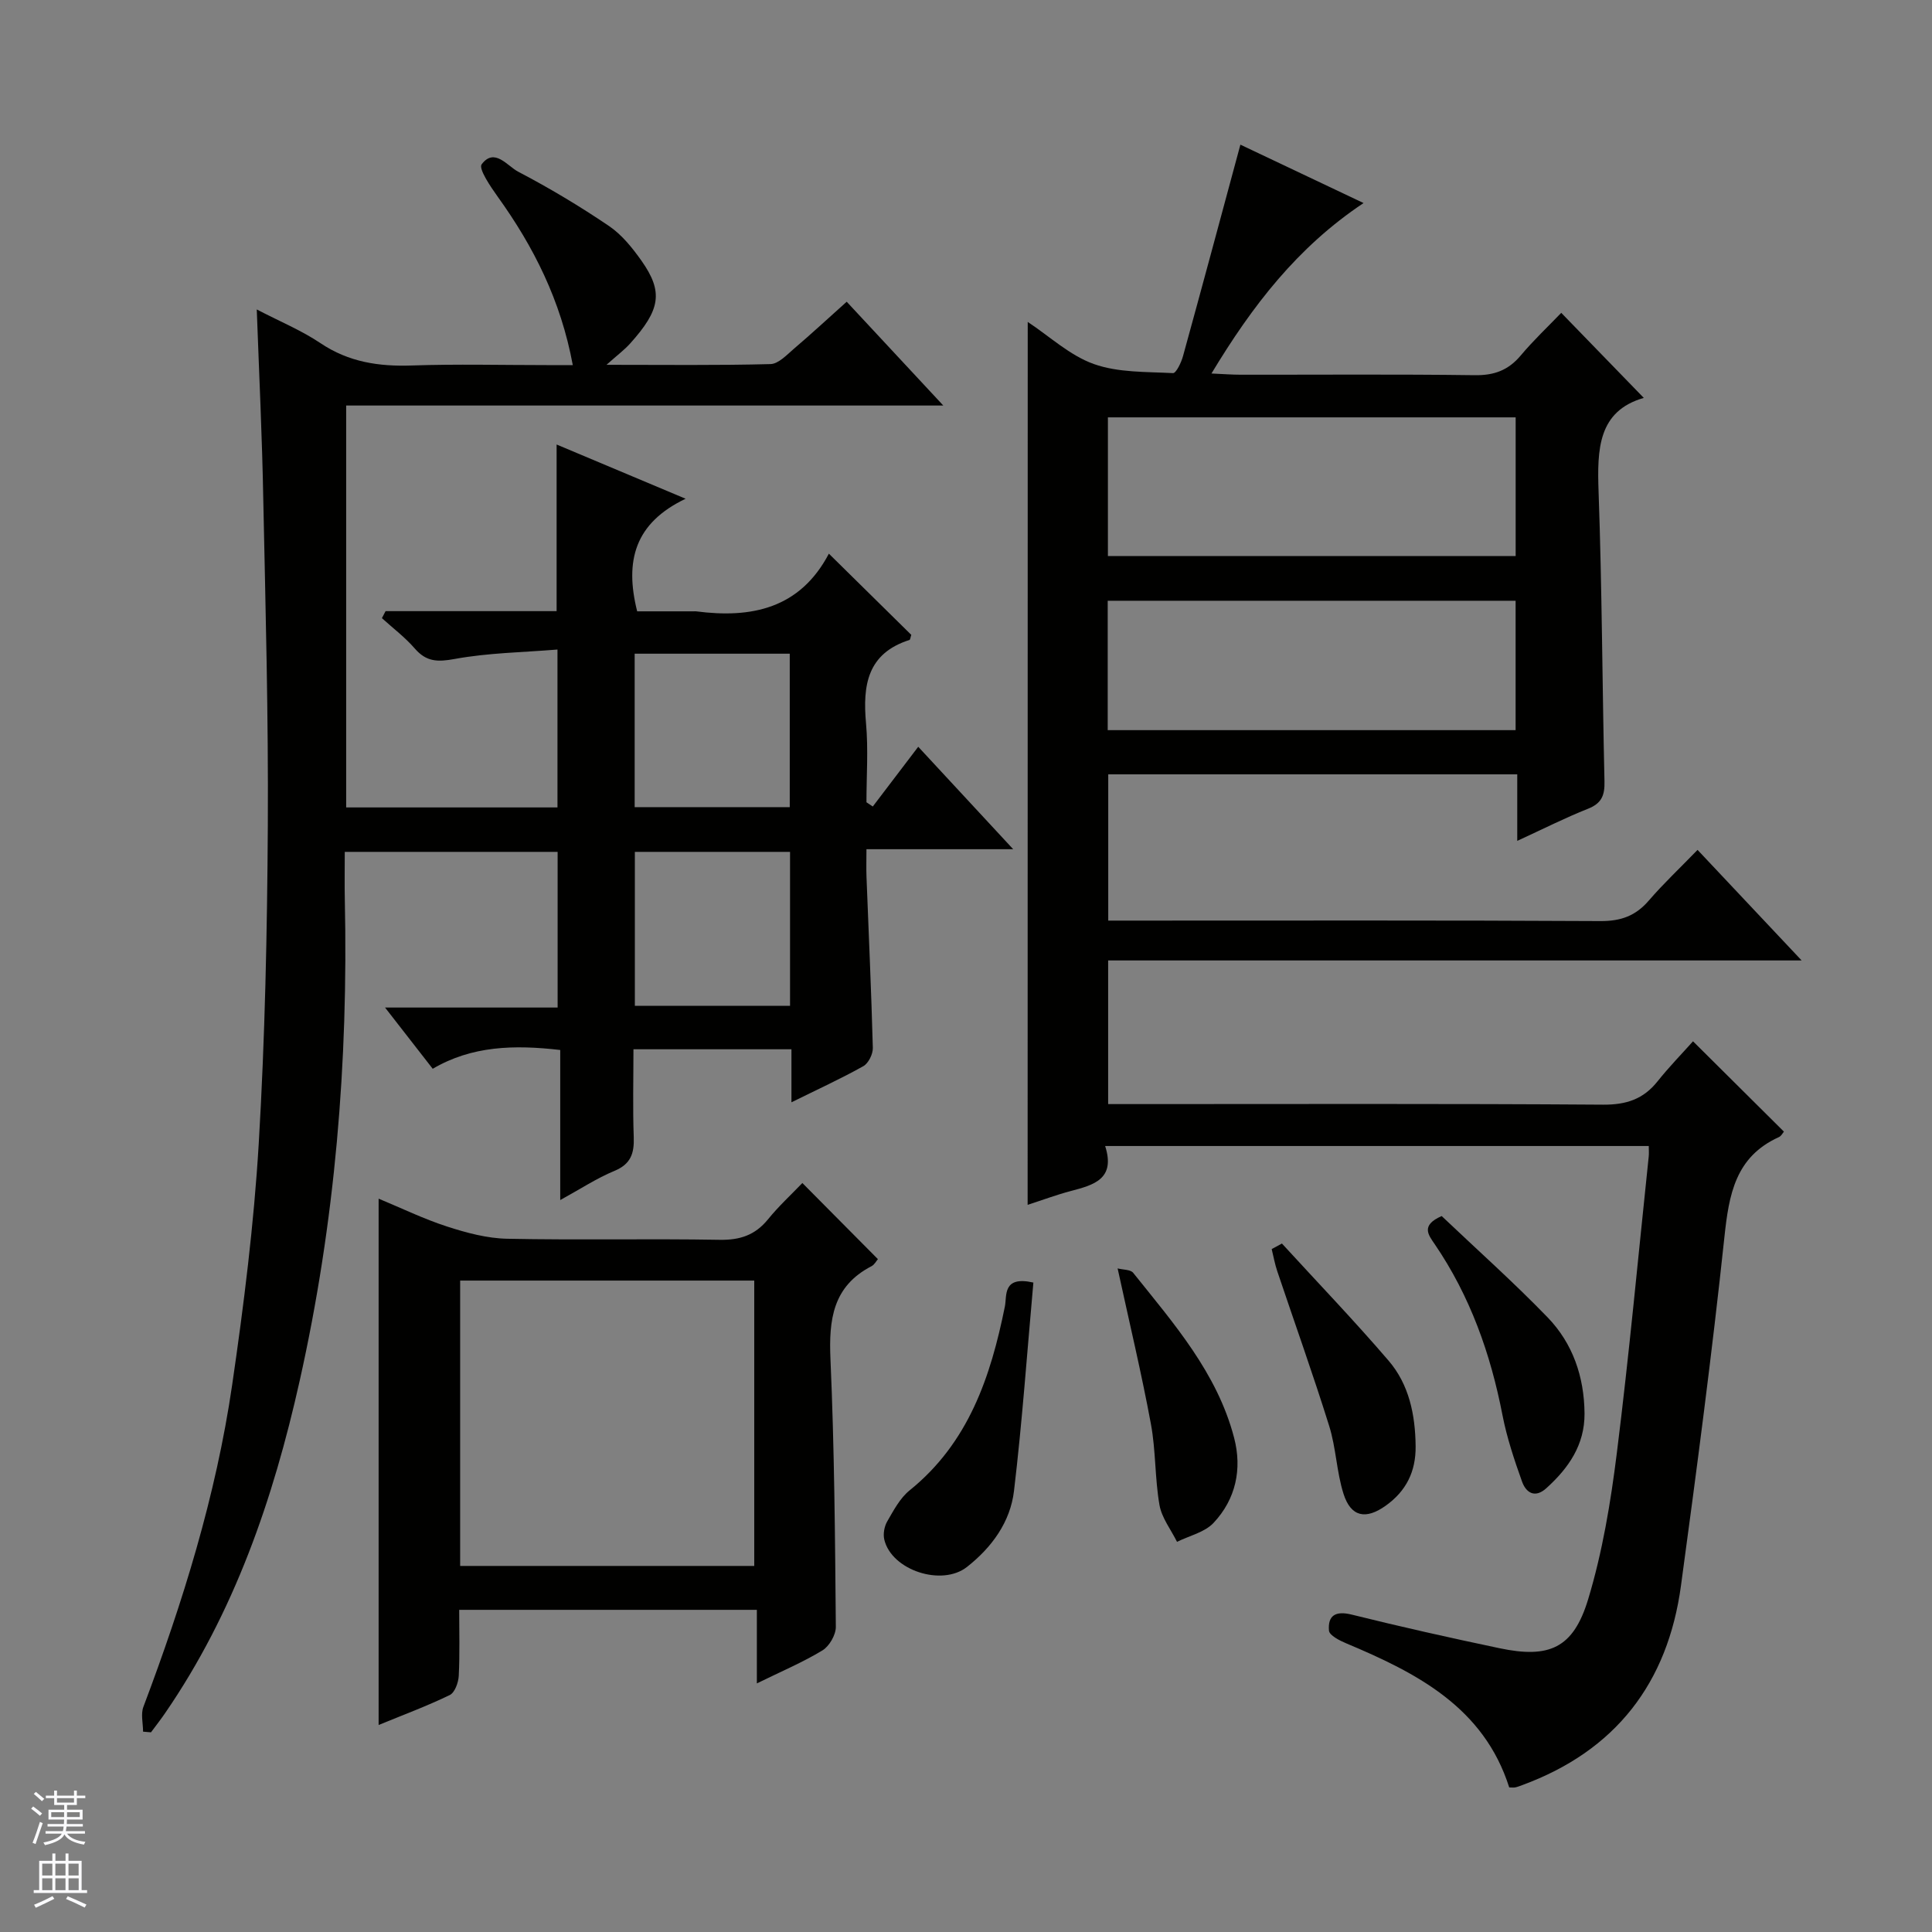 <svg enable-background="new 0 0 400 400" viewBox="0 0 400 400" xmlns="http://www.w3.org/2000/svg"><rect x="0" y="0" width="400" height="400" fill="#808080" stroke="none"/><g fill="#010100"><path d="m212.78 66.65c4.54 3 8.72 6.95 13.69 8.72 5.06 1.8 10.88 1.59 16.39 1.88.64.03 1.71-2.2 2.07-3.52 3.96-14.36 7.82-28.75 11.88-43.78 7.98 3.78 16.38 7.76 25.5 12.09-13.73 9.15-23.04 21.28-31.49 35.29 2.47.11 4.23.25 6 .25 16.17.02 32.33-.12 48.5.1 4.03.06 6.96-1.02 9.53-4.08 2.66-3.17 5.69-6.02 8.39-8.83 5.9 6.08 11.41 11.76 17.09 17.61-9.5 2.73-9.67 10.66-9.36 19.45.71 19.96.76 39.94 1.22 59.92.07 2.85-.54 4.55-3.38 5.68-4.77 1.89-9.36 4.22-14.68 6.66 0-4.79 0-9.13 0-13.77-28.48 0-56.4 0-84.68 0v30.28h5.94c32 0 64-.08 95.99.1 4.22.02 7.27-1.09 9.98-4.24 3.04-3.53 6.45-6.73 10.1-10.5 7.1 7.54 13.95 14.81 21.55 22.89-48.49 0-95.86 0-143.58 0v29.74h6c32.16 0 64.33-.11 96.49.12 4.77.03 8.31-1.13 11.25-4.82 2.38-2.99 5.06-5.73 7.35-8.3 6.65 6.61 12.64 12.56 18.82 18.7-.21.23-.53.91-1.05 1.14-9.01 4.08-10.33 11.87-11.27 20.7-2.56 24.09-5.73 48.13-8.99 72.14-2.73 20.19-13.54 34.23-32.9 41.33-.47.17-.93.36-1.41.46-.32.07-.66.01-1.25.01-5.26-16.56-19.06-23.67-33.74-29.83-1.38-.58-3.49-1.65-3.58-2.63-.27-3.17 1.37-4.15 4.72-3.32 10.14 2.52 20.34 4.8 30.56 6.95 10.32 2.18 15.31.02 18.38-10.13 2.96-9.78 4.66-20.04 5.93-30.21 2.56-20.44 4.45-40.97 6.61-61.46.07-.63.01-1.26.01-2.17-37.47 0-74.7 0-112.55 0 2.2 6.87-2.39 8.07-7.12 9.32-3.03.8-5.98 1.91-8.93 2.86.02-60.9.02-121.53.02-182.8zm101.02 19.76c-28.49 0-56.5 0-84.42 0v28.72h84.42c0-9.77 0-19.06 0-28.72zm-.01 37.97c-28.42 0-56.44 0-84.45 0v26.79h84.45c0-9.06 0-17.7 0-26.79z"/><path d="m53.16 64.07c4.74 2.47 9.24 4.32 13.21 6.99 5.84 3.92 12.09 4.85 18.92 4.61 9.32-.32 18.66-.08 27.99-.08h5.31c-2.48-13.38-8.09-24.5-15.54-34.86-1.5-2.09-4.01-5.8-3.33-6.71 2.66-3.54 5.31.35 7.55 1.52 6.46 3.38 12.76 7.15 18.8 11.24 2.66 1.8 4.85 4.53 6.74 7.2 4.59 6.5 3.89 10.19-2.33 17.12-1.17 1.31-2.61 2.38-4.91 4.43 12.11 0 23.03.14 33.95-.15 1.65-.04 3.38-1.91 4.86-3.18 3.65-3.11 7.17-6.37 10.92-9.73 6.6 7.09 12.88 13.84 20 21.49-41.96 0-82.66 0-123.63 0v83.21h43.75c0-10.59 0-21.11 0-32.69-7.23.59-14.36.68-21.27 1.95-3.55.65-5.87.61-8.27-2.16-2.01-2.32-4.52-4.21-6.81-6.29.25-.48.51-.97.76-1.45h35.41c0-11.81 0-22.9 0-34.5 8.41 3.54 16.87 7.09 26.71 11.23-10.51 5.01-12.66 12.83-10.03 23.31h11.69c.17 0 .34-.02.5 0 11.47 1.5 21.51-.55 27.5-11.94 6.1 6.01 11.61 11.44 17.06 16.81-.17.49-.2 1-.38 1.06-8.73 2.78-9.7 9.38-8.99 17.24.49 5.41.09 10.91.09 16.36.44.29.87.59 1.31.88 3.06-4.02 6.11-8.03 9.41-12.37 7.31 7.89 13.15 14.18 19.66 21.21-10.54 0-20.1 0-30.38 0 0 2.21-.06 3.98.01 5.75.45 11.8 1 23.59 1.31 35.39.03 1.28-.91 3.19-1.97 3.78-4.6 2.58-9.42 4.78-14.88 7.48 0-4 0-7.37 0-10.98-11.01 0-21.45 0-32.71 0 0 6.03-.16 12.12.06 18.2.12 3.35-.6 5.58-4.02 6.99-3.63 1.5-6.97 3.71-11.2 6.03 0-10.76 0-20.78 0-31.07-9.54-1.11-18.31-.87-26.4 3.89-3.3-4.24-6.21-7.98-9.87-12.68h35.73c0-10.99 0-21.4 0-32.23-14.45 0-28.98 0-44.07 0 0 3.36-.06 6.65.01 9.95.73 33.56-2.01 66.8-9.35 99.58-5.47 24.47-13.52 47.94-27.88 68.82-.92 1.34-1.93 2.63-2.9 3.94-.55-.05-1.09-.09-1.64-.14 0-1.72-.5-3.64.07-5.14 8.17-21.65 15.02-43.69 18.37-66.61 2.42-16.59 4.51-33.29 5.51-50.02 1.3-21.91 1.75-43.89 1.88-65.85.13-22.47-.47-44.95-.94-67.43-.23-12.91-.86-25.86-1.35-39.4zm78.24 103.04h32.11c0-10.89 0-21.29 0-31.77-10.85 0-21.39 0-32.11 0zm32.17 9.26c-10.98 0-21.51 0-32.13 0v31.88h32.13c0-10.73 0-21.12 0-31.88z"/><path d="m166.12 244.93c5.33 5.37 10.36 10.44 15.64 15.76-.31.35-.69 1.13-1.32 1.46-8.04 4.16-8.86 11.09-8.5 19.27.81 18.45.95 36.93 1.11 55.4.01 1.66-1.34 4-2.76 4.87-4.07 2.47-8.5 4.34-13.59 6.84 0-5.5 0-10.22 0-15.23-20.68 0-40.77 0-61.63 0 0 4.49.14 9.09-.09 13.66-.07 1.4-.82 3.47-1.86 3.98-4.73 2.29-9.69 4.13-14.73 6.2 0-36.55 0-72.58 0-108.97 4.71 1.95 9.33 4.2 14.17 5.77 4.02 1.3 8.28 2.45 12.46 2.53 14.65.3 29.32-.04 43.98.22 4.2.07 7.32-.96 9.98-4.21 2.18-2.7 4.77-5.08 7.14-7.55zm-70.85 20.2v59.08h60.89c0-19.91 0-39.43 0-59.08-20.39 0-40.36 0-60.89 0z"/><path d="m213.95 265.54c-1.3 14.45-2.31 28.83-4.01 43.12-.76 6.46-4.59 11.71-9.74 15.76-5.2 4.09-15.57.7-17.11-5.63-.29-1.17-.01-2.75.6-3.8 1.32-2.28 2.64-4.81 4.63-6.42 12.2-9.84 16.78-23.48 19.73-38.08.45-2.21-.55-6.41 5.9-4.95z"/><path d="m298.48 251.77c7.32 6.95 14.88 13.69 21.91 20.95 5.25 5.42 7.61 12.34 7.67 19.94.04 6.51-3.32 11.31-7.91 15.46-2.38 2.15-4.21.91-5.03-1.38-1.61-4.5-3.14-9.09-4.05-13.76-2.46-12.69-6.69-24.62-14.01-35.36-1.3-1.92-3-3.9 1.42-5.85z"/><path d="m265.41 257.46c7.38 8.06 14.97 15.96 22.08 24.25 4.25 4.95 5.53 11.2 5.6 17.7.06 5.24-1.94 9.3-6.21 12.34-4.1 2.92-7.19 2.34-8.72-2.47-1.44-4.54-1.54-9.51-2.97-14.06-3.35-10.73-7.15-21.32-10.73-31.98-.51-1.5-.79-3.09-1.17-4.63.7-.38 1.41-.76 2.12-1.15z"/><path d="m231.39 262.61c1.16.3 2.67.22 3.22.91 8.4 10.5 17.39 20.72 20.9 34.16 1.69 6.47.35 12.71-4.25 17.61-1.83 1.96-5.01 2.66-7.57 3.93-1.26-2.53-3.16-4.95-3.63-7.61-.97-5.54-.75-11.29-1.78-16.81-1.93-10.42-4.4-20.74-6.89-32.19z"/></g><path d="m6.45 374.46.42-.45c.65.47 1.27.95 1.85 1.44l-.45.49c-.66-.56-1.26-1.06-1.83-1.48m.93 7.33-.63-.26c.55-1.36 1.05-2.8 1.52-4.33.19.1.38.19.59.27-.46 1.29-.95 2.73-1.48 4.32m-.38-10.38.44-.42c.43.34 1.01.82 1.74 1.44l-.49.49c-.53-.51-1.09-1.01-1.69-1.51m2.5.35h1.72v-1.04h.59v1.04h3.52v-1.04h.59v1.04h1.75v.53h-1.75v1.42h-2.03v.97h3.22v2.03h-3.24c0 .35-.01.66-.03.93h3.32v.53h-3.37c-.03.27-.08.58-.15.94h3.96v.53h-3.71c.67.92 1.93 1.48 3.79 1.68-.13.24-.23.44-.29.59-2.13-.38-3.48-1.08-4.04-2.12-.43.97-1.77 1.72-4.03 2.23-.09-.19-.2-.37-.33-.55 2.1-.42 3.37-1.03 3.81-1.83h-3.36v-.53h3.58c.08-.29.13-.61.16-.94h-3.33v-.53h3.39c.02-.27.04-.58.04-.93h-3.23v-2.03h3.25v-.97h-2.07v-1.42h-1.73zm1.12 3.44v1h2.65c.01-.3.02-.44.01-.4v-.25-.35zm1.19-2h3.52v-.91h-3.52zm4.71 2h-2.63v.59c0 .15-.01.28-.01.4h2.64z" fill="#fafafc"/><path d="m13.55 383.74h.63v1.52h2.72v6.07h1.13v.6h-11.05v-.6h1.13v-6.07h2.73v-1.52h.63v1.52h2.1v-1.52zm-2.68 8.83.38.56c-1.24.63-2.53 1.25-3.85 1.85-.1-.21-.21-.42-.34-.63 1.36-.55 2.63-1.15 3.81-1.78m-2.13-4.27h2.1v-2.45h-2.1zm0 3.04h2.1v-2.46h-2.1zm2.72-3.04h2.1v-2.45h-2.1zm0 3.04h2.1v-2.46h-2.1zm6.07 3.6c-1.41-.71-2.7-1.3-3.86-1.78l.35-.56c1.45.62 2.75 1.19 3.88 1.72zm-1.25-9.09h-2.1v2.45h2.1zm-2.09 5.49h2.1v-2.46h-2.1z" fill="#fafafc"/></svg>
